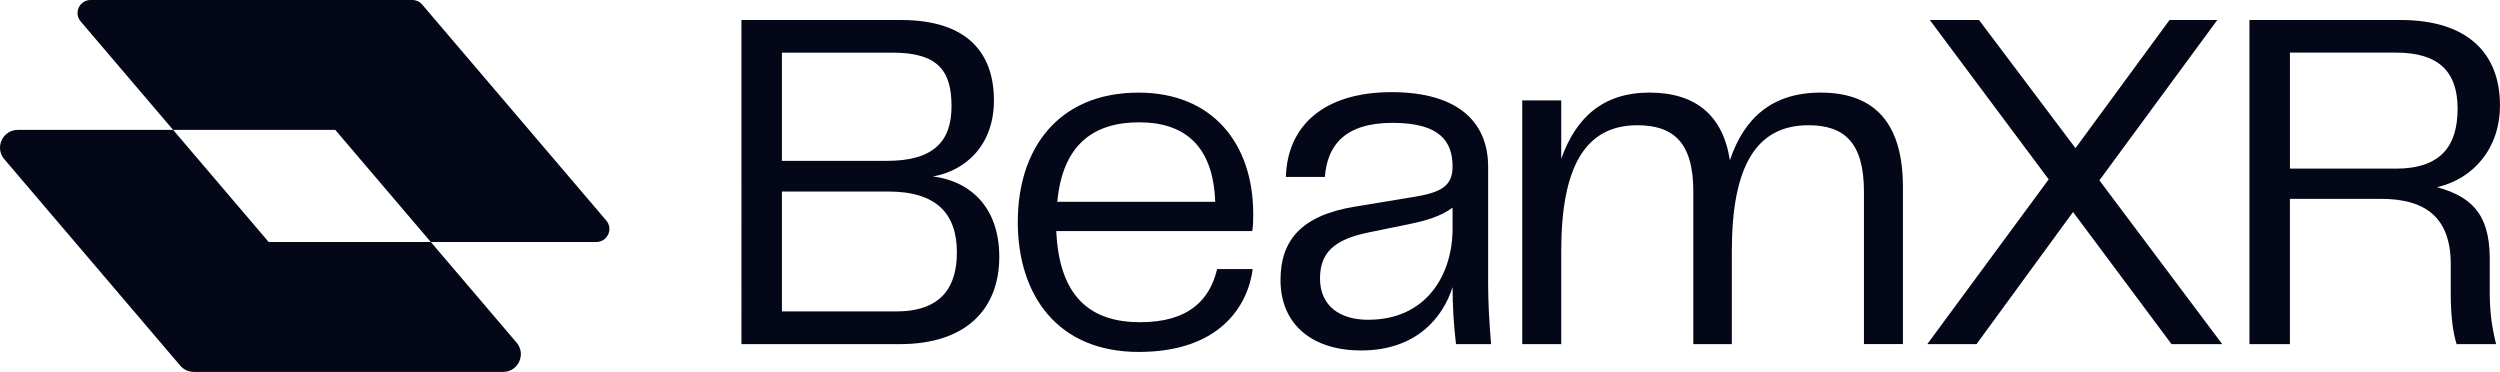<?xml version="1.0" encoding="UTF-8"?>
<svg id="Layer_1" data-name="Layer 1" xmlns="http://www.w3.org/2000/svg" viewBox="0 0 947.68 140.98">
  <defs>
    <style>
      .cls-1 {
        fill: #030717;
        stroke-width: 0px;
      }
    </style>
  </defs>
  <g>
    <path class="cls-1" d="M226.07,91.73h-62.77l-36.21-42.49h-61.47L30.58,8.13c-2.73-3.2-.45-8.13,3.75-8.13h121.96c1.44,0,2.82.63,3.75,1.73l69.78,81.87c2.73,3.2.45,8.13-3.75,8.13Z"/>
    <path class="cls-1" d="M190.71,140.98h-117.25c-1.97,0-3.84-.86-5.12-2.36L1.62,60.33c-3.72-4.37-.62-11.09,5.12-11.09h58.89l36.21,42.49h61.47l32.52,38.16c3.72,4.37.62,11.09-5.12,11.09Z"/>
  </g>
  <g>
    <path class="cls-1" d="M281.06,7.58h60.42c26.24,0,35.29,13.49,35.29,30.49s-10.72,26.61-23.1,28.82c13.49,1.66,25.13,11.09,25.13,30.49s-12.19,33.07-37.69,33.07h-60.05V7.58ZM336.31,60.97c17.37,0,24.39-7.21,24.39-20.69s-5.17-20.32-22.36-20.32h-41.94v41.02h39.91ZM339.63,118.06c17.18,0,23.1-9.24,23.1-22.36,0-14.6-7.58-23.1-26.05-23.1h-40.28v45.45h43.24Z"/>
    <path class="cls-1" d="M385.82,84.07c0-27.53,15.15-48.96,45.82-48.96,27.71,0,43.42,19.03,43.42,46.01,0,2.4,0,4.25-.37,6.47h-74.28c1.11,25.31,13.3,34.55,31.78,34.55s26.42-8.5,29.19-20.14h13.49c-1.85,14.04-12.56,31.41-43.24,31.41s-45.82-21.43-45.82-49.33ZM460.65,76.49c-.74-21.25-11.64-30.12-28.82-30.12s-29.01,8.31-31.04,30.12h59.86Z"/>
    <path class="cls-1" d="M485.41,106.06c0-14.97,7.95-24.39,28.08-27.71l23.47-3.88c9.61-1.66,13.67-4.25,13.67-11.27,0-9.42-4.62-16.63-22.73-16.63s-24.76,8.5-25.68,20.51h-14.78c.55-19.59,14.6-32.15,40.09-32.15s36.58,11.64,36.58,28.27v44.34c0,6.65.37,13.86,1.11,22.91h-13.3c-.92-7.95-1.29-14.78-1.29-21.62-3.51,11.09-13.3,24.02-34.74,24.02-17.74,0-30.49-9.24-30.49-26.79ZM518.67,121.21c21.99,0,31.96-17,31.96-34.55v-7.94c-4.62,3.33-9.61,4.8-16.63,6.28l-15.33,3.14c-12.56,2.59-18.29,7.39-18.29,17.37,0,10.53,7.57,15.71,18.29,15.71Z"/>
    <path class="cls-1" d="M685.5,47.48c-19.96,0-29.01,15.89-29.01,47.67v35.29h-14.6v-57.83c0-18.66-7.57-25.13-21.25-25.13-19.77,0-28.82,15.89-28.82,47.67v35.29h-14.78V38.06h14.78v22.17c5.54-15.7,15.89-25.13,33.44-25.13s27.9,8.68,30.49,25.68c5.36-16.08,16.08-25.68,34.37-25.68,21.06,0,31.23,12.19,31.23,35.84v59.49h-14.78v-57.83c0-18.66-7.57-25.13-21.06-25.13Z"/>
    <path class="cls-1" d="M785.83,80.37l-36.58,50.07h-18.66l46.01-62.45-45.08-60.42h18.66l36.58,48.59,35.66-48.59h18.11l-44.71,60.79,46.56,62.08h-19.22l-37.32-50.07Z"/>
    <path class="cls-1" d="M946.2,130.44h-14.97c-1.29-4.06-2.22-10.16-2.22-19.03v-11.27c0-17.55-9.42-24.76-26.42-24.76h-34.55v55.06h-15.34V7.58h57.28c25.31,0,37.69,12.56,37.69,32.33,0,16.44-10.16,27.9-23.83,31.04,11.64,3.33,19.95,8.87,19.95,26.98v12.93c0,9.05,1.29,14.97,2.4,19.59ZM908.14,63.93c17.18,0,23.47-8.68,23.47-22.73s-7.21-21.25-23.28-21.25h-40.28v43.97h40.09Z"/>
  </g>
</svg>